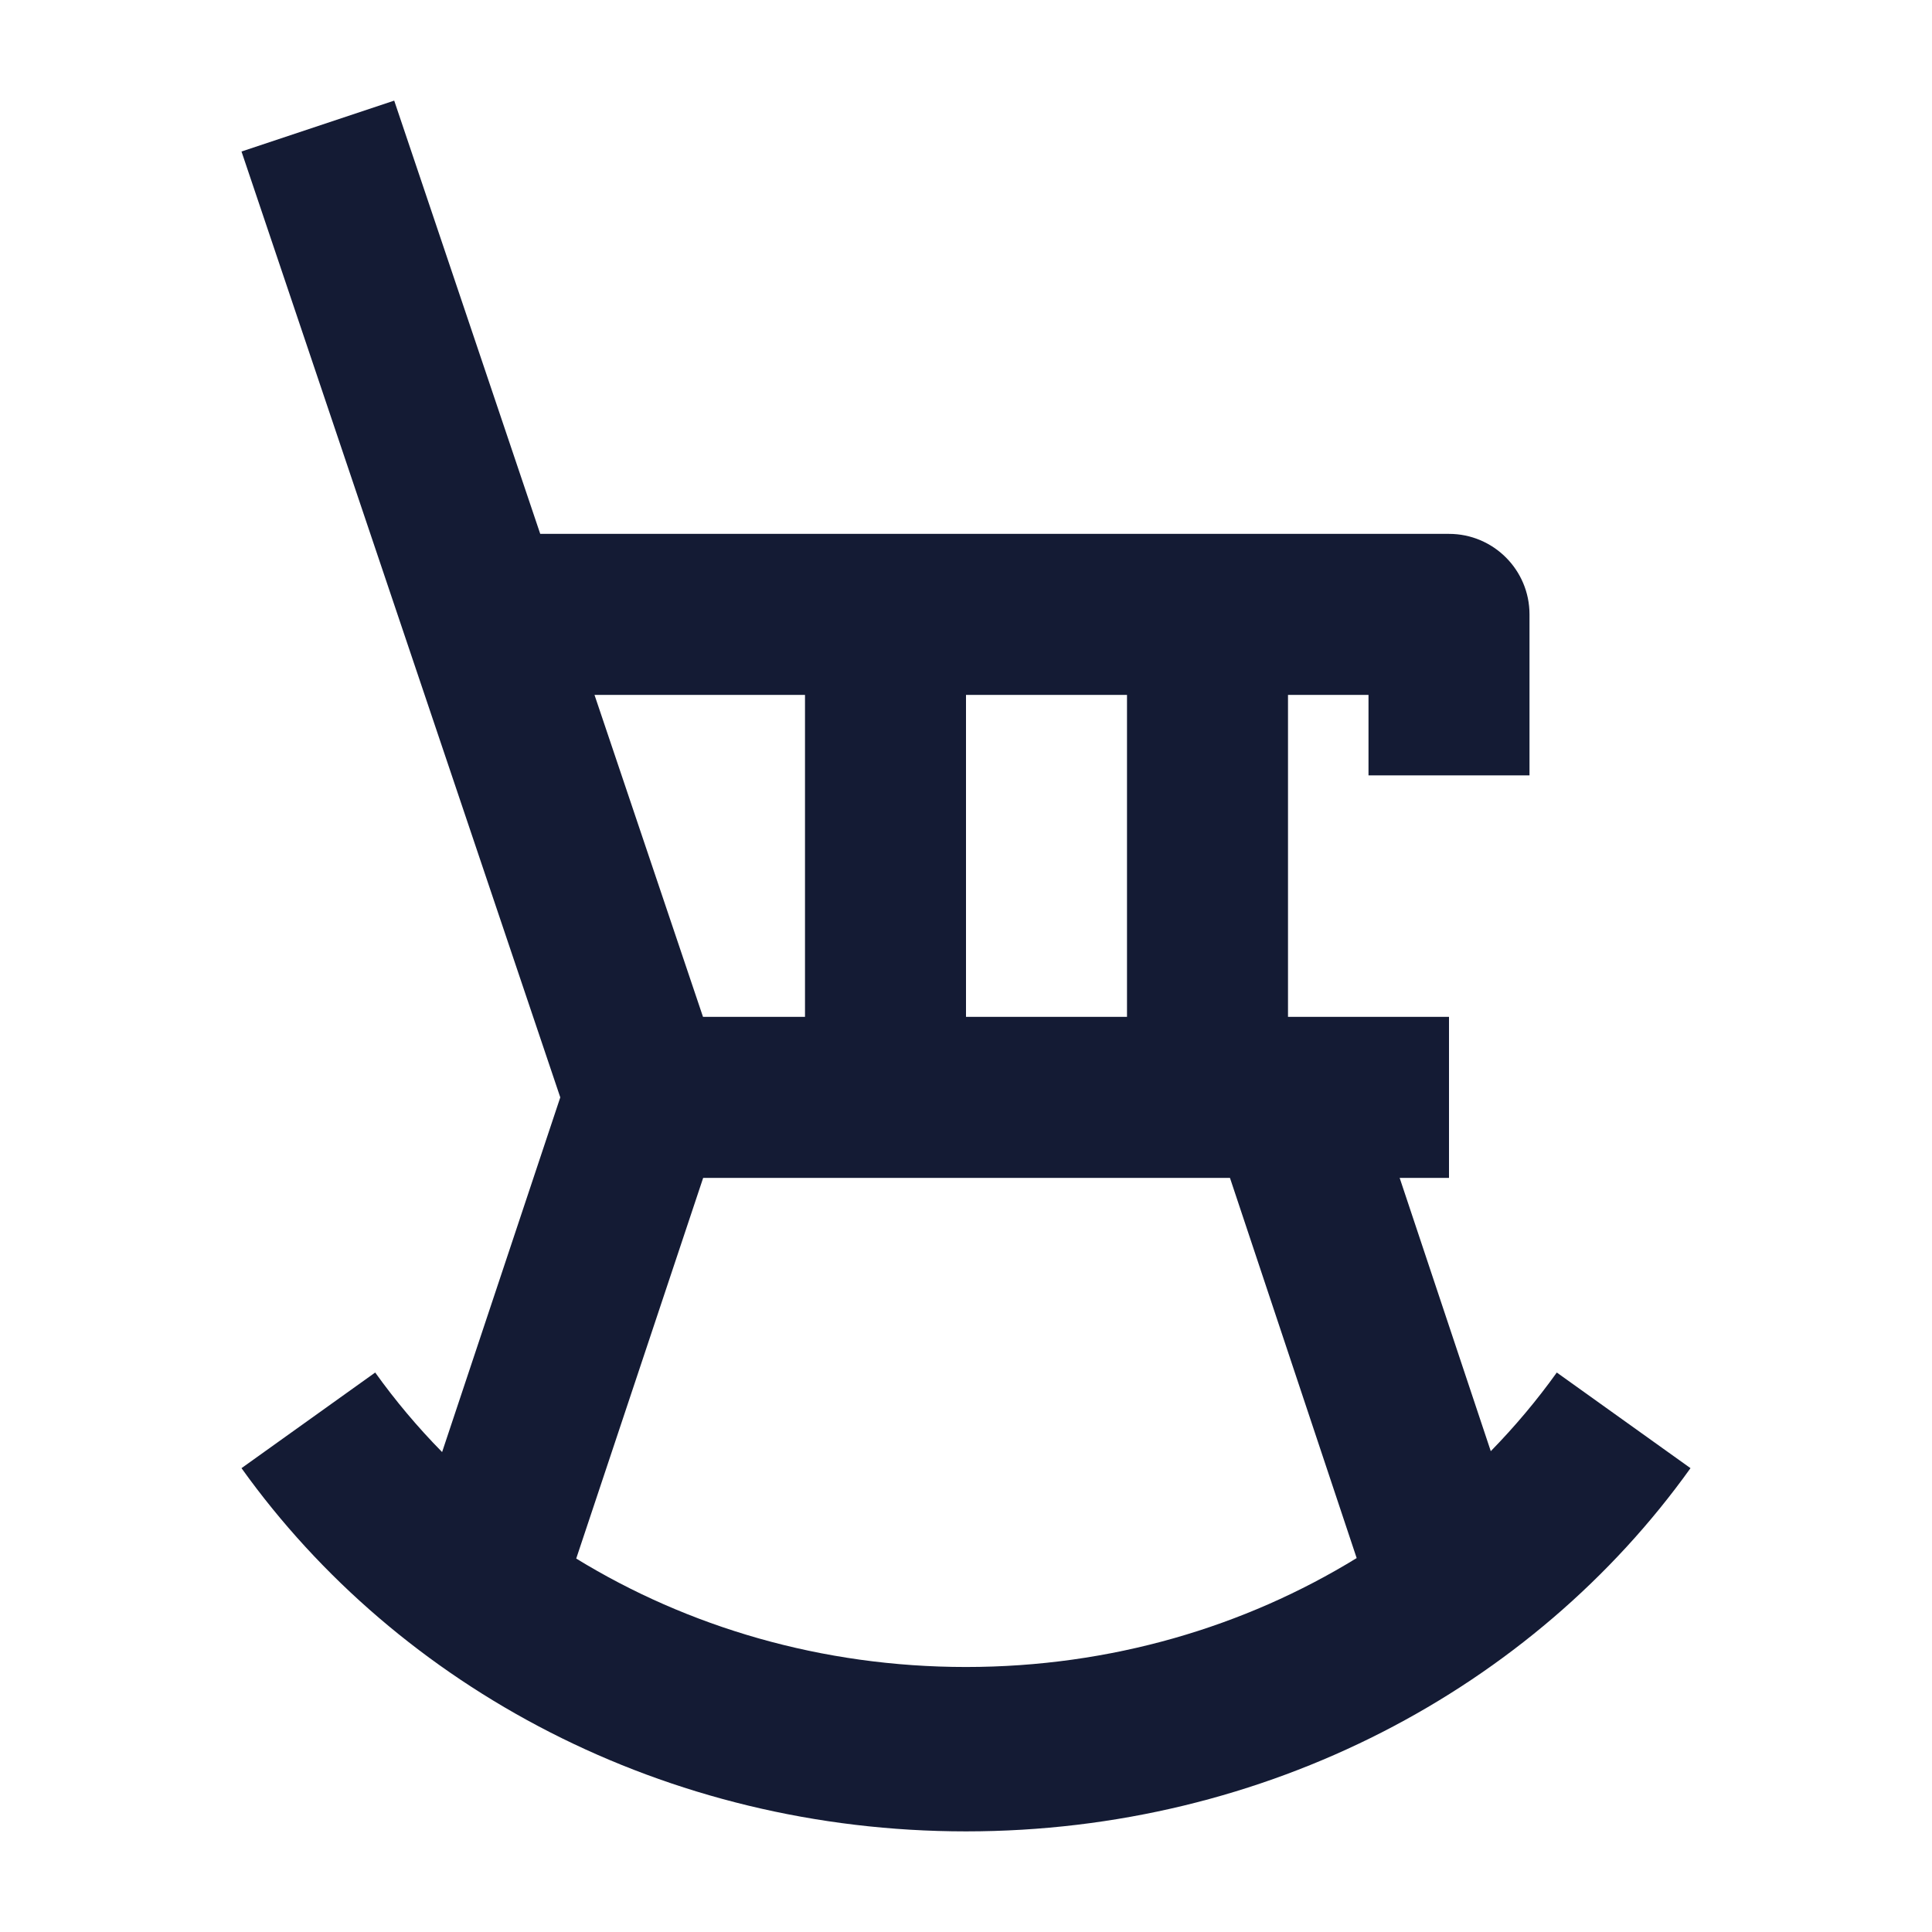 <svg width="24" height="24" viewBox="0 0 24 24" fill="none" xmlns="http://www.w3.org/2000/svg">
<path fill-rule="evenodd" clip-rule="evenodd" d="M5.492 18.038C5.188 17.729 4.91 17.398 4.661 17.05L3 18.238C4.956 20.973 8.268 22.75 12 22.75C15.732 22.75 19.044 20.973 21 18.238L19.339 17.05C19.092 17.395 18.818 17.721 18.519 18.027L17.387 14.632H18V12.632H16V8.632H17V9.632H19V7.632C19 7.08 18.552 6.632 18 6.632H6.711L4.897 1.25L3 1.882L6.96 13.632L5.492 18.038ZM7.158 19.361L8.735 14.632H15.279L16.853 19.355C15.466 20.207 13.799 20.708 12 20.708C10.206 20.708 8.543 20.21 7.158 19.361ZM10 8.632H7.385L8.733 12.632H10V8.632ZM14 8.632H12V12.632H14V8.632Z" fill="#141B34"/>
</svg>
